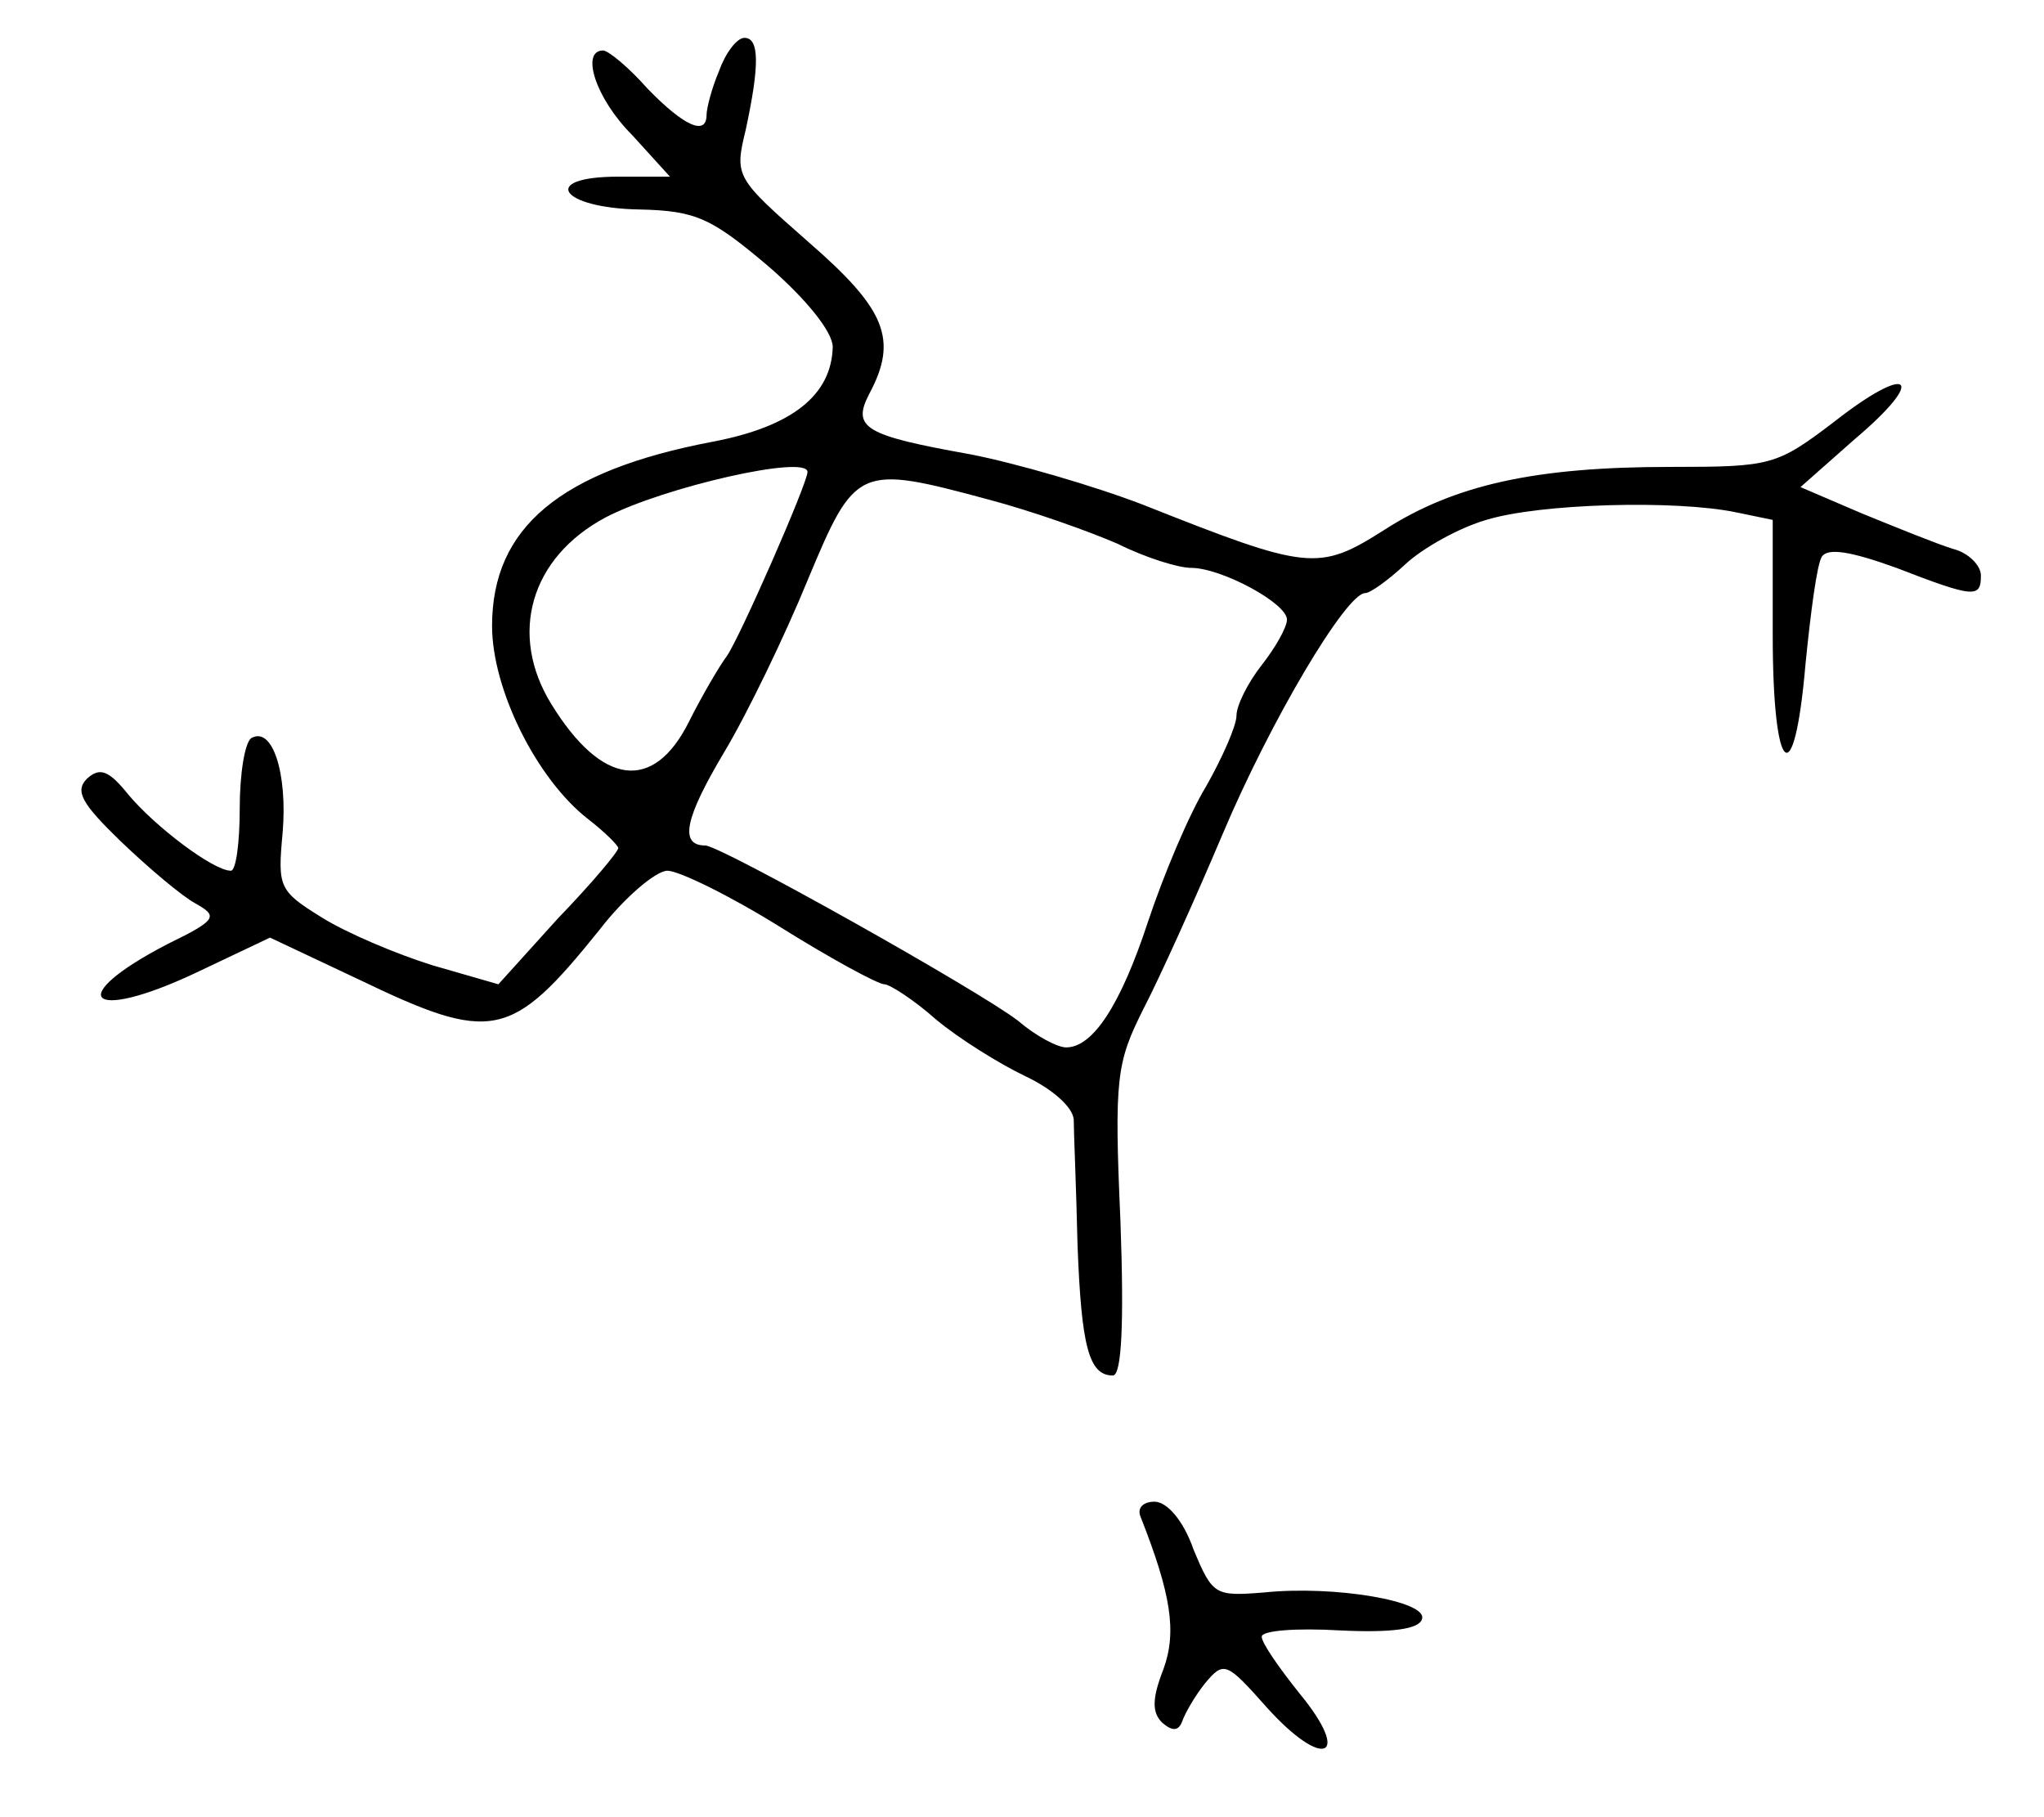<?xml version="1.0" standalone="no"?>
<!DOCTYPE svg PUBLIC "-//W3C//DTD SVG 20010904//EN"
 "http://www.w3.org/TR/2001/REC-SVG-20010904/DTD/svg10.dtd">
<svg version="1.0" xmlns="http://www.w3.org/2000/svg"
 width="162pt" height="144pt" viewBox="0 0 162 144"
 preserveAspectRatio="xMidYMid meet">
<g transform="translate(0,144) scale(0.1,-0.1)"
fill="#000000" stroke="none">
<path d="M570 1384 c-6 -14 -10 -30 -10 -35 0 -17 -18 -9 -47 21 -15 17 -31
30 -35 30 -18 0 -6 -38 23 -67 l30 -33 -41 0 c-63 0 -46 -25 17 -26 45 -1 57
-7 102 -45 30 -26 51 -52 51 -64 -1 -38 -32 -63 -95 -75 -121 -23 -175 -68
-175 -146 0 -50 35 -121 76 -153 13 -10 24 -21 24 -23 0 -3 -21 -28 -48 -56
l-47 -52 -52 15 c-29 9 -69 26 -88 38 -34 21 -35 24 -31 67 4 47 -8 85 -25 75
-5 -4 -9 -28 -9 -56 0 -27 -3 -49 -7 -49 -14 0 -60 35 -81 60 -16 20 -23 22
-33 13 -10 -10 -4 -20 27 -50 22 -21 48 -43 59 -49 18 -10 17 -13 -22 -32 -83
-43 -63 -63 22 -23 l59 28 70 -33 c106 -51 121 -48 191 39 20 26 45 47 54 47
9 0 50 -20 90 -45 40 -25 77 -45 82 -45 4 0 23 -12 41 -28 18 -15 50 -35 71
-45 21 -10 37 -24 38 -34 0 -10 2 -54 3 -99 3 -81 9 -104 28 -104 7 0 9 41 6
123 -5 113 -3 125 18 167 13 25 41 87 63 139 38 90 98 191 113 191 4 0 18 10
32 23 14 13 43 29 64 35 42 13 150 16 198 6 l29 -6 0 -91 c0 -112 17 -128 26
-23 4 40 9 79 13 85 5 7 23 4 59 -9 62 -24 67 -24 67 -6 0 8 -10 18 -22 21
-13 4 -45 17 -72 28 l-49 21 43 38 c58 49 44 61 -16 14 -46 -35 -50 -36 -130
-36 -107 0 -171 -14 -227 -50 -52 -33 -60 -32 -191 20 -39 15 -101 33 -137 40
-84 15 -94 21 -80 48 23 43 13 67 -48 120 -58 51 -59 52 -50 89 11 51 11 73
-1 73 -6 0 -15 -12 -20 -26z m70 -318 c0 -9 -54 -132 -64 -146 -6 -8 -20 -32
-30 -52 -28 -56 -69 -51 -109 14 -34 55 -17 116 43 148 46 24 160 50 160 36z
m144 -22 c34 -9 79 -25 102 -35 22 -11 48 -19 58 -19 24 0 76 -28 76 -41 0 -6
-9 -22 -20 -36 -11 -14 -20 -32 -20 -40 0 -8 -11 -33 -24 -56 -14 -23 -34 -71
-46 -107 -22 -67 -44 -100 -65 -100 -7 0 -24 9 -38 21 -31 24 -236 139 -248
139 -21 0 -16 22 15 74 18 30 48 92 66 136 38 91 40 92 144 64z"/>
<path d="M904 238 c24 -61 29 -91 18 -121 -9 -23 -9 -34 -1 -42 8 -7 13 -7 16
1 2 6 10 20 18 30 15 18 17 17 49 -19 45 -50 68 -40 26 11 -16 20 -30 40 -30
45 0 5 28 7 62 5 41 -2 63 1 65 9 5 14 -69 27 -126 21 -38 -3 -40 -2 -55 34
-8 23 -21 38 -31 38 -9 0 -14 -5 -11 -12z"/>
</g>
</svg>
